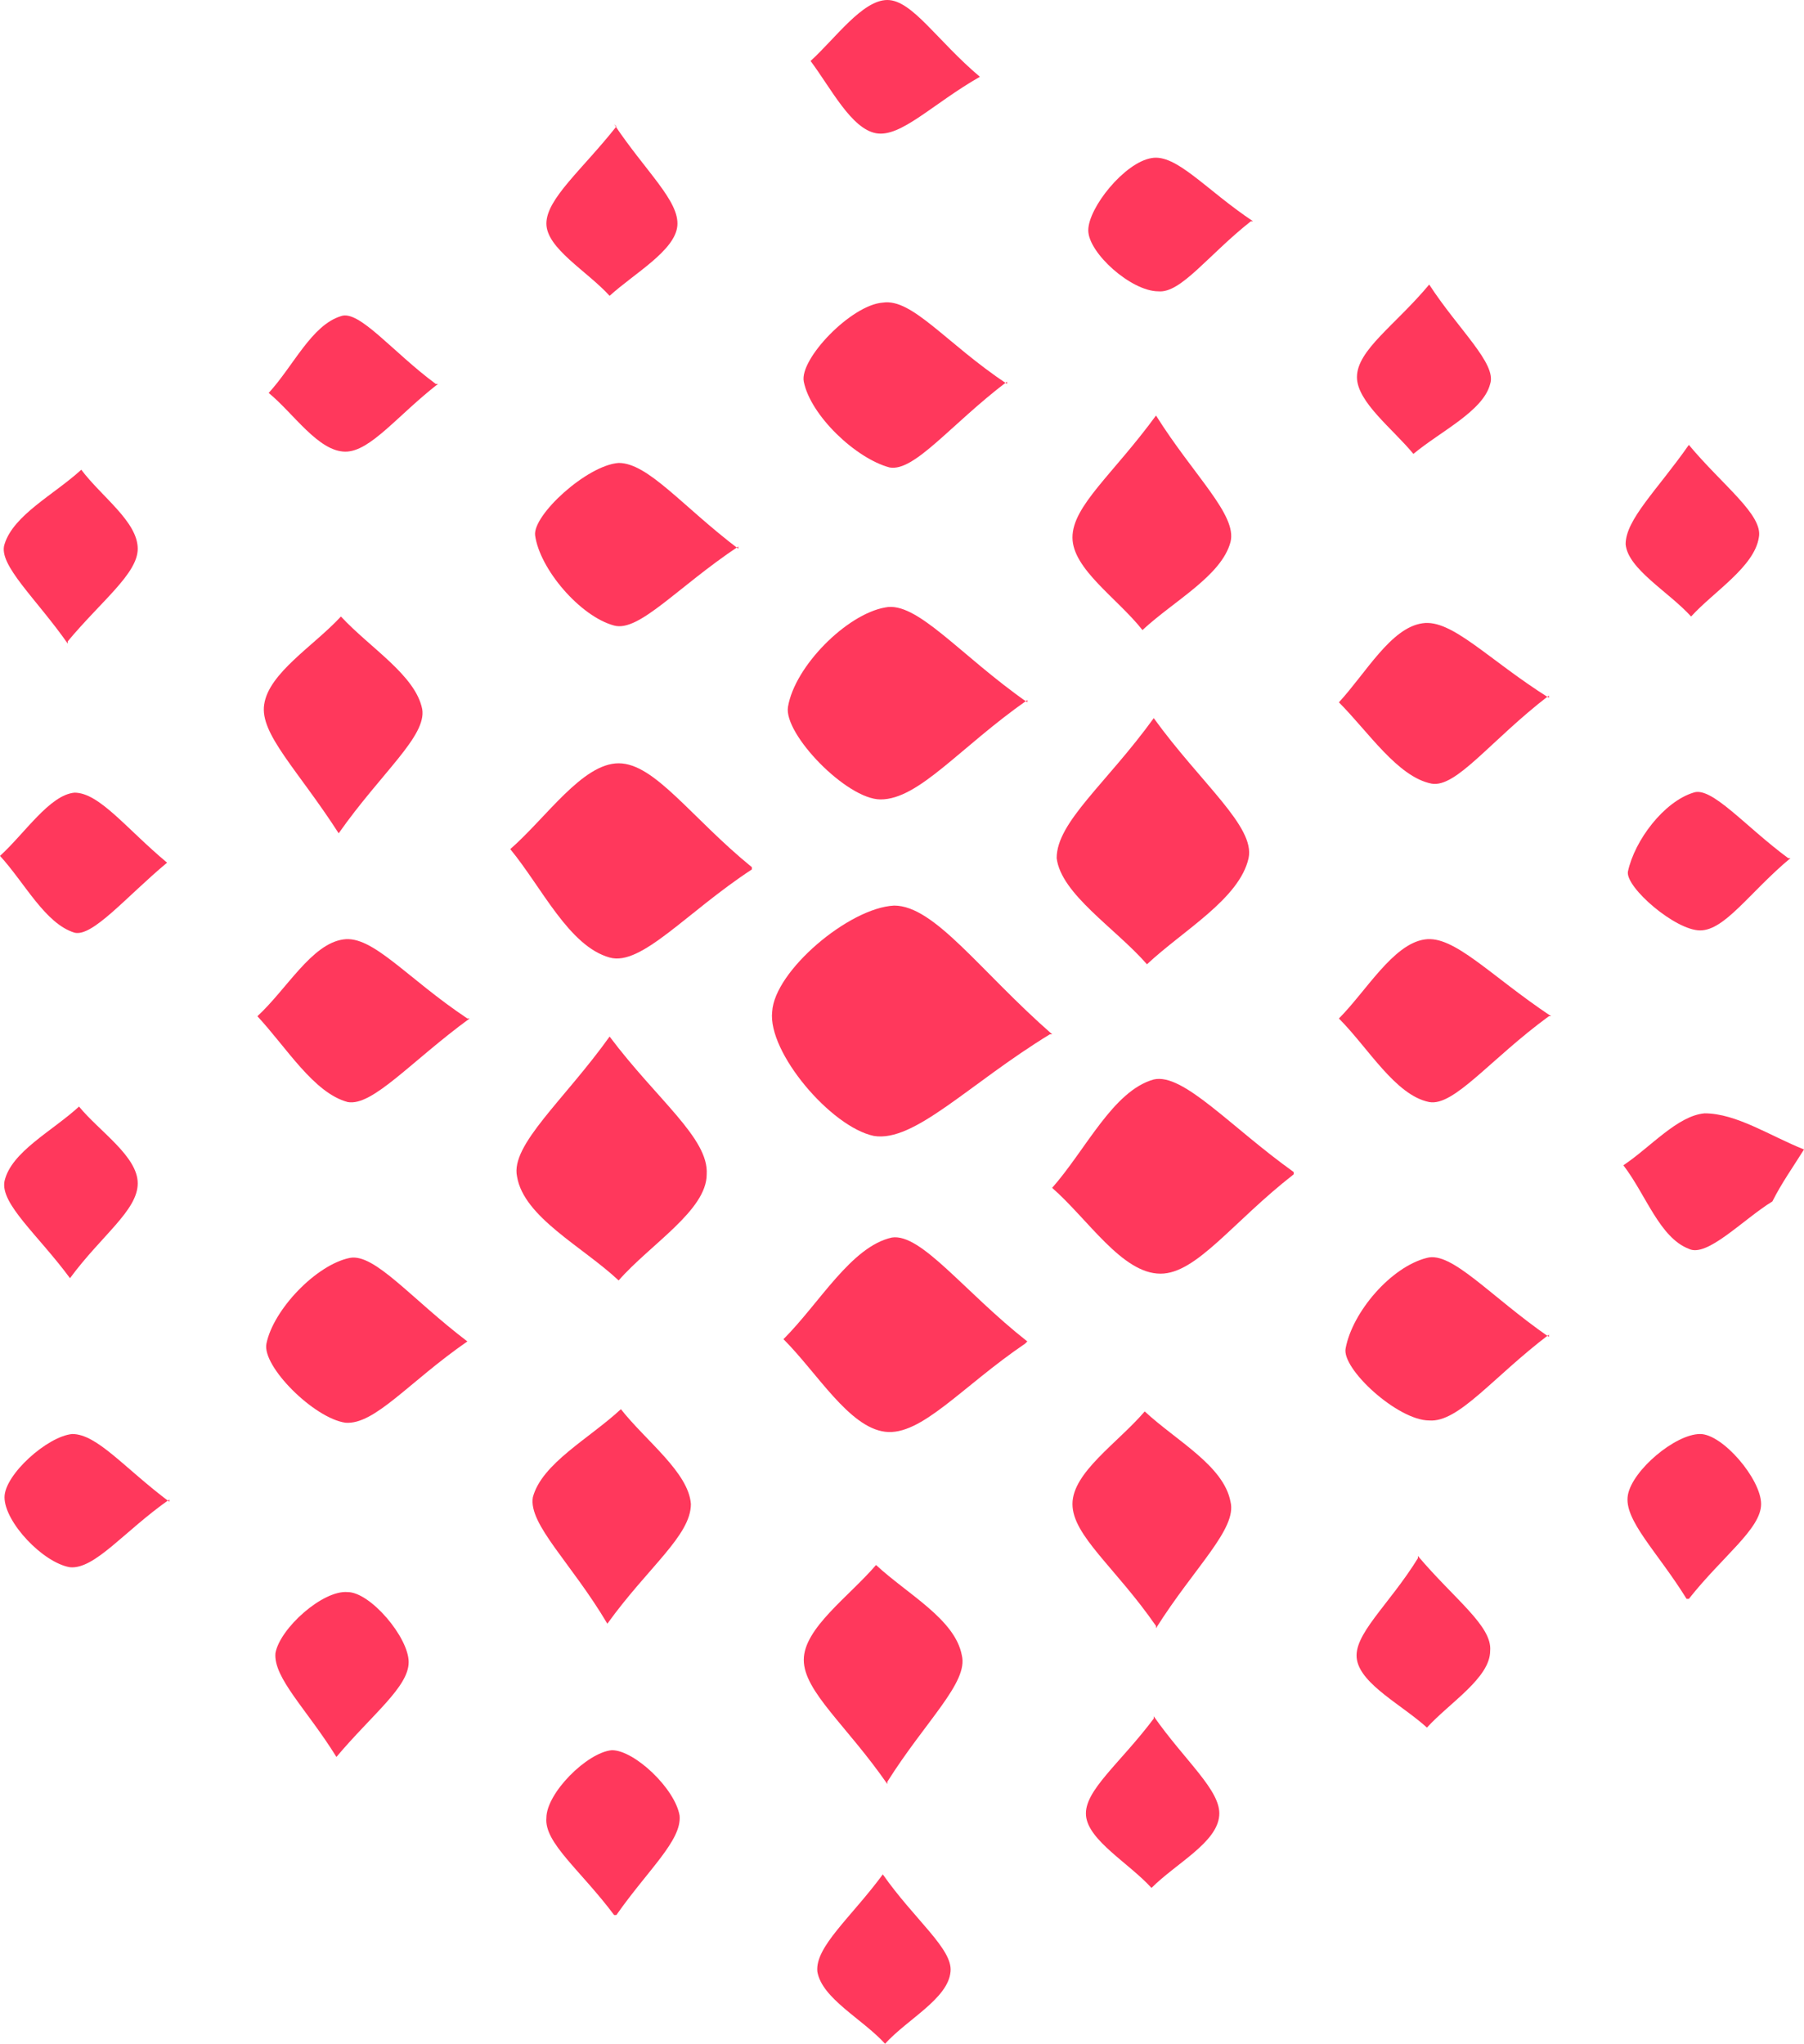 <?xml version="1.0" encoding="UTF-8"?>
<svg id="Layer_2" data-name="Layer 2" xmlns="http://www.w3.org/2000/svg" version="1.1" viewBox="0 0 79.9 90.5">
  <defs>
    <style>
      .cls-1 {
        fill: #ff385c;
        stroke-width: 0px;
      }
    </style>
  </defs>
  <g id="Layer_2-2" data-name="Layer 2-2">
    <path class="cls-1" d="M46.5,45.8c-3.6,2.2-6,4.8-7.8,4.5-1.9-.4-4.7-3.7-4.5-5.5.1-1.8,3.4-4.6,5.4-4.7,1.8,0,3.8,2.9,7,5.7h0Z"/>
    <path class="cls-1" d="M33.3,38.5c-2.9,1.9-4.9,4.3-6.3,3.9-1.8-.5-3-3.1-4.4-4.8,1.6-1.4,3.2-3.8,4.8-3.8,1.6,0,3.2,2.4,5.9,4.6Z"/>
    <path class="cls-1" d="M51.1,31.8c2.1,2.9,4.5,4.8,4.2,6.2-.4,1.8-2.9,3.2-4.5,4.7-1.4-1.6-3.8-3.1-4-4.7,0-1.6,2.2-3.3,4.3-6.2h0Z"/>
    <path class="cls-1" d="M45.5,31c-3,2.1-4.8,4.4-6.5,4.4-1.5,0-4.3-2.9-4.1-4.1.3-1.8,2.6-4.1,4.3-4.4,1.4-.3,3.3,2.1,6.3,4.2Z"/>
    <path class="cls-1" d="M27,45.9c2.1,2.8,4.4,4.5,4.3,6.1,0,1.6-2.5,3.1-3.9,4.7-1.6-1.5-4.2-2.8-4.5-4.6-.3-1.4,2.1-3.4,4.1-6.2h0Z"/>
    <path class="cls-1" d="M57.3,52c-2.7,2.1-4.3,4.4-5.9,4.4-1.7,0-3.2-2.4-4.8-3.8,1.5-1.7,2.7-4.3,4.5-4.8,1.3-.3,3.4,2.1,6.2,4.1h0Z"/>
    <path class="cls-1" d="M45.4,59.5c-2.8,1.9-4.6,4.1-6.2,3.9-1.6-.2-3-2.6-4.5-4.1,1.6-1.6,3-4.1,4.8-4.5,1.3-.2,3.2,2.4,6,4.6h0Z"/>
    <path class="cls-1" d="M44.6,16.9c-2.5,1.9-4.1,4-5.2,3.8-1.5-.4-3.5-2.3-3.8-3.8-.2-1,2.1-3.4,3.5-3.5,1.3-.2,2.8,1.8,5.5,3.6h0Z"/>
    <path class="cls-1" d="M20.7,59.4c-2.6,1.8-4.1,3.7-5.4,3.6-1.4-.2-3.7-2.5-3.5-3.5.3-1.5,2.2-3.5,3.7-3.8,1.1-.2,2.7,1.8,5.2,3.7h0Z"/>
    <path class="cls-1" d="M68.6,59.1c-2.5,1.9-4,3.9-5.3,3.8-1.4,0-3.9-2.3-3.7-3.2.3-1.6,2-3.6,3.6-4,1.1-.3,2.8,1.7,5.4,3.5h0Z"/>
    <path class="cls-1" d="M26.9,71.9c-1.6-2.7-3.5-4.4-3.3-5.6.4-1.5,2.5-2.6,3.9-3.9,1.1,1.4,3,2.8,3.1,4.2,0,1.4-1.9,2.8-3.7,5.3Z"/>
    <path class="cls-1" d="M51.2,72c-1.8-2.6-3.7-4-3.7-5.4,0-1.4,2-2.7,3.2-4.1,1.4,1.3,3.5,2.4,3.8,4,.3,1.2-1.6,2.9-3.3,5.6h0Z"/>
    <path class="cls-1" d="M39.3,79c-1.8-2.6-3.7-4.1-3.7-5.5,0-1.4,2-2.8,3.2-4.2,1.4,1.3,3.5,2.4,3.8,4,.3,1.2-1.6,2.9-3.3,5.6h0Z"/>
    <path class="cls-1" d="M68.6,45c-2.6,1.9-4.2,4-5.3,3.8-1.5-.3-2.7-2.4-4-3.7,1.2-1.2,2.4-3.3,3.8-3.5,1.3-.2,2.9,1.6,5.6,3.4Z"/>
    <path class="cls-1" d="M20.8,45.1c-2.6,1.9-4.3,3.9-5.4,3.7-1.5-.4-2.7-2.4-4-3.8,1.3-1.2,2.4-3.2,3.8-3.4,1.3-.2,2.8,1.7,5.5,3.5h0Z"/>
    <path class="cls-1" d="M32.7,24.2c-2.7,1.8-4.4,3.8-5.5,3.5-1.5-.4-3.3-2.5-3.5-4-.1-.9,2.3-3.1,3.7-3.2,1.3,0,2.8,1.9,5.3,3.8Z"/>
    <path class="cls-1" d="M51.2,18.4c1.7,2.7,3.6,4.4,3.3,5.6-.4,1.5-2.5,2.6-3.9,3.9-1.1-1.4-3.1-2.7-3.1-4.1,0-1.4,1.8-2.8,3.7-5.4Z"/>
    <path class="cls-1" d="M15,36.9c-1.8-2.8-3.5-4.4-3.3-5.7.2-1.4,2.2-2.6,3.4-3.9,1.3,1.4,3.3,2.6,3.6,4.1.2,1.2-1.8,2.8-3.7,5.5h0Z"/>
    <path class="cls-1" d="M68.6,30.8c-2.6,2-4.1,4.1-5.2,3.9-1.5-.3-2.8-2.3-4.1-3.6,1.2-1.3,2.3-3.3,3.7-3.5,1.3-.2,2.9,1.6,5.6,3.3Z"/>
    <path class="cls-1" d="M79.3,38c-1.8,1.5-2.9,3.2-4,3.2-1.1,0-3.3-1.9-3.2-2.6.3-1.4,1.6-3.1,2.9-3.5.8-.3,2.3,1.5,4.2,2.9h0Z"/>
    <path class="cls-1" d="M7.4,38.2c-1.8,1.5-3.3,3.3-4.1,3.1-1.3-.4-2.2-2.2-3.3-3.4,1.1-1,2.2-2.7,3.3-2.8,1.1,0,2.3,1.6,4.1,3.1h0Z"/>
    <path class="cls-1" d="M3,28.5c-1.4-2-3.1-3.5-2.8-4.4.4-1.3,2.2-2.2,3.4-3.3.9,1.2,2.5,2.3,2.5,3.5,0,1.1-1.6,2.3-3.1,4.1h0Z"/>
    <path class="cls-1" d="M74.8,19.7c1.5,1.8,3.3,3.1,3.1,4.1-.2,1.3-2,2.4-3,3.5-1-1.1-2.8-2.1-2.9-3.2,0-1.1,1.4-2.4,2.8-4.4Z"/>
    <path class="cls-1" d="M3.1,56.6c-1.4-1.9-3.1-3.3-2.9-4.3.3-1.3,2.1-2.2,3.3-3.3.9,1.1,2.6,2.2,2.6,3.4,0,1.2-1.6,2.3-3,4.2h0Z"/>
    <path class="cls-1" d="M78.5,53.2c-1.3.8-2.9,2.5-3.7,2.1-1.3-.5-1.9-2.4-2.9-3.7,1.2-.8,2.4-2.2,3.6-2.3,1.4,0,2.9,1,4.4,1.6-.5.8-1,1.5-1.4,2.3Z"/>
    <path class="cls-1" d="M19.4,17c-1.8,1.4-3,3-4.1,3-1.2,0-2.3-1.7-3.4-2.6,1.1-1.2,1.9-3,3.2-3.4.8-.3,2.3,1.6,4.2,3Z"/>
    <path class="cls-1" d="M63.3,12.6c1.3,2,3,3.5,2.7,4.4-.3,1.2-2.2,2.1-3.4,3.1-.9-1.1-2.5-2.3-2.5-3.4,0-1.2,1.7-2.3,3.2-4.1h0Z"/>
    <path class="cls-1" d="M55.4,9.8c-1.9,1.5-3.1,3.2-4.1,3.1-1.2,0-3.1-1.7-3.1-2.7s1.6-3,2.8-3.2c1.1-.2,2.4,1.4,4.5,2.8h0Z"/>
    <path class="cls-1" d="M43.4,3.4c-2.1,1.2-3.5,2.7-4.6,2.5-1.1-.2-2-2-2.9-3.2,1.1-1,2.3-2.7,3.4-2.7s2.2,1.8,4.1,3.4Z"/>
    <path class="cls-1" d="M7.5,66.4c-2,1.4-3.3,3.1-4.4,3-1.2-.2-2.9-2-2.9-3.1,0-1,1.9-2.7,3-2.8,1.1,0,2.3,1.5,4.3,3Z"/>
    <path class="cls-1" d="M74.7,70.8c-1.3-2.1-2.8-3.5-2.6-4.6.2-1.1,2.1-2.7,3.2-2.7,1,0,2.7,2,2.7,3.1,0,1.1-1.7,2.3-3.2,4.2h0Z"/>
    <path class="cls-1" d="M27.2,5.5c1.4,2.1,2.9,3.4,2.8,4.5-.1,1.1-1.9,2.1-3,3.1-1-1.1-2.8-2.1-2.8-3.2,0-1.1,1.6-2.4,3.1-4.3h0Z"/>
    <path class="cls-1" d="M14.9,77.8c-1.3-2.1-2.8-3.5-2.7-4.6.2-1.1,2.1-2.8,3.2-2.7,1,0,2.7,2,2.7,3.1,0,1.1-1.6,2.3-3.2,4.2h0Z"/>
    <path class="cls-1" d="M62.8,68.9c1.6,1.9,3.3,3.1,3.2,4.2,0,1.2-1.8,2.3-2.8,3.4-1.1-1-2.9-1.9-3.1-3-.2-1.1,1.4-2.4,2.7-4.5Z"/>
    <path class="cls-1" d="M27.2,84.8c-1.5-2-3.1-3.2-3-4.3,0-1.1,1.8-2.9,2.9-3,1,0,2.8,1.7,3,2.9.1,1.1-1.4,2.4-2.8,4.4Z"/>
    <path class="cls-1" d="M51.1,76c1.4,2,3,3.3,2.9,4.4-.1,1.2-1.9,2.1-3,3.2-1-1.1-2.8-2.1-2.9-3.2-.1-1.1,1.5-2.3,3-4.3h0Z"/>
    <path class="cls-1" d="M39.1,83c1.4,2,3.1,3.3,3,4.3-.1,1.2-1.9,2.1-2.9,3.2-1-1.1-2.8-2-3-3.2-.1-1.1,1.5-2.4,2.9-4.3h0Z"/>
  </g>
</svg>
